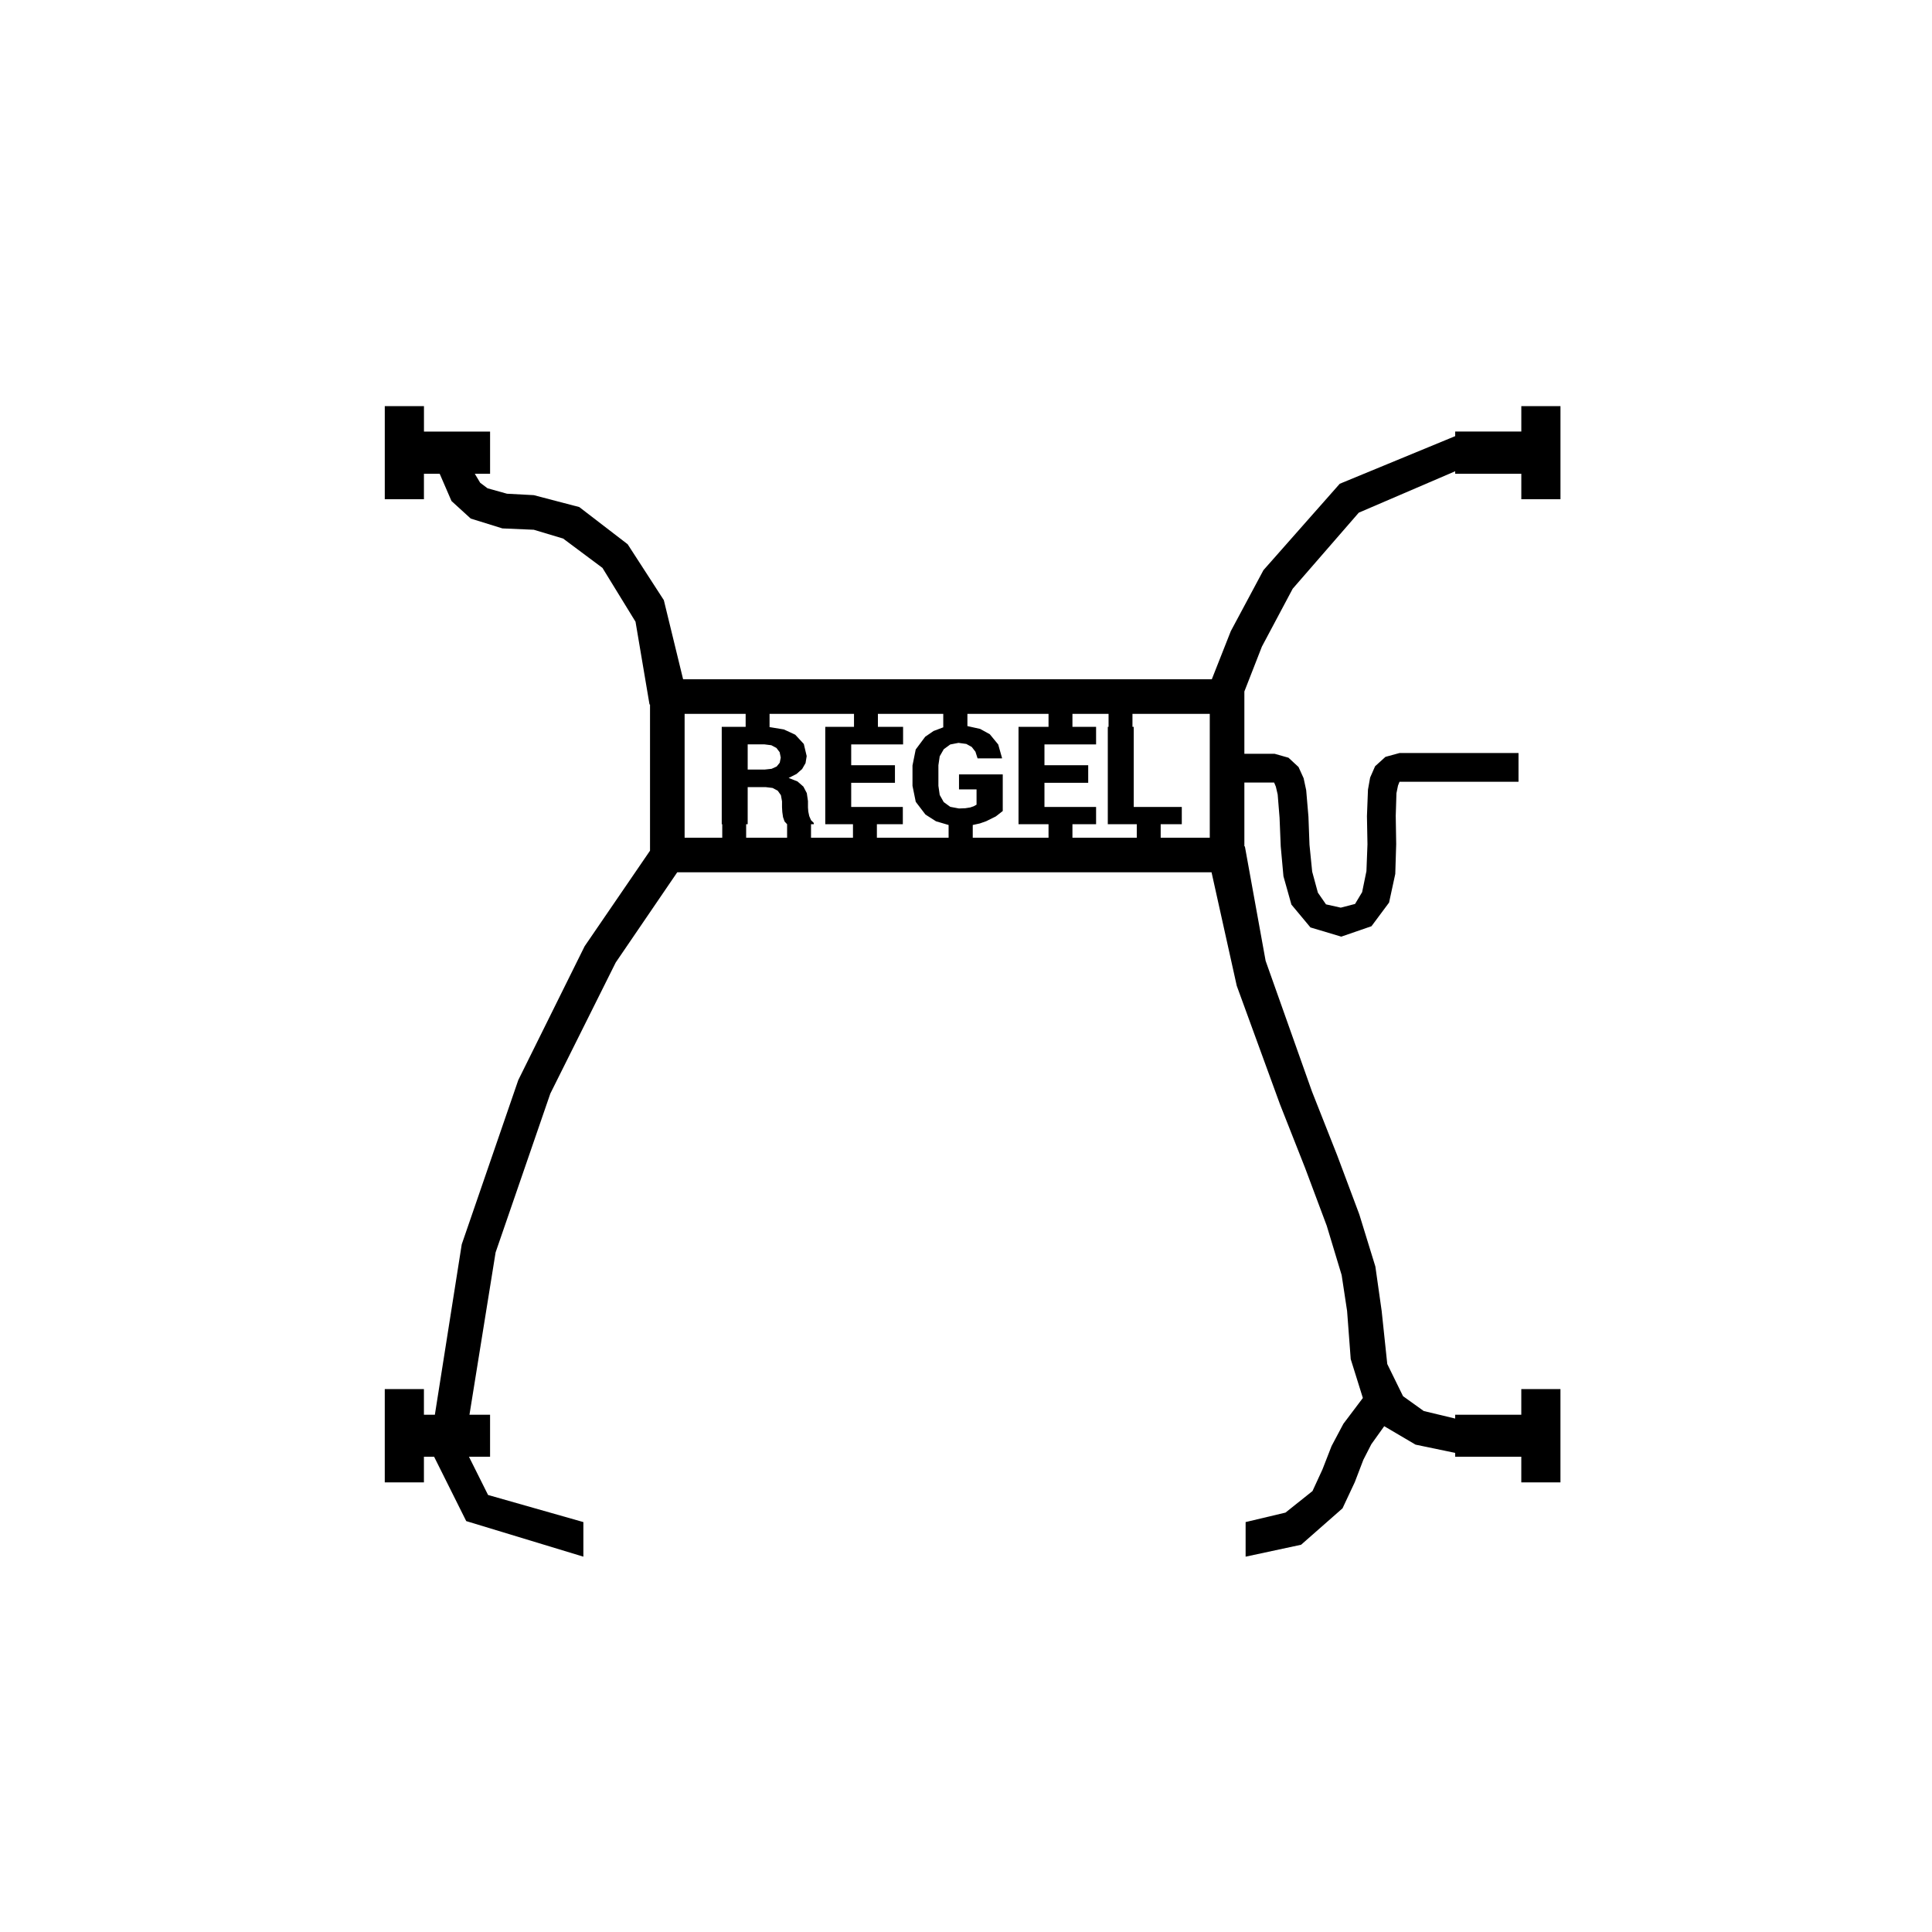 <?xml version="1.0" encoding="UTF-8" standalone="no"?>
<!-- Created with Inkscape (http://www.inkscape.org/) -->

<svg
   xmlns:dc="http://purl.org/dc/elements/1.1/"
   xmlns:cc="http://creativecommons.org/ns#"
   xmlns:rdf="http://www.w3.org/1999/02/22-rdf-syntax-ns#"
   xmlns:svg="http://www.w3.org/2000/svg"
   xmlns="http://www.w3.org/2000/svg"
   xmlns:sodipodi="http://sodipodi.sourceforge.net/DTD/sodipodi-0.dtd"
   xmlns:inkscape="http://www.inkscape.org/namespaces/inkscape"
   sodipodi:docname="sewing-table-inner.dxf"
   inkscape:version="0.48.4 r9939"
   version="1.1"
   id="svg2"
   height="237.402"
   width="237.402">
  <sodipodi:namedview
     id="base"
     pagecolor="#ffffff"
     bordercolor="#666666"
     borderopacity="1.0"
     inkscape:pageopacity="0.0"
     inkscape:pageshadow="2"
     inkscape:zoom="4.28"
     inkscape:cx="76.05837"
     inkscape:cy="101.8933"
     inkscape:document-units="mm"
     inkscape:current-layer="layer1"
     showgrid="false"
     inkscape:window-width="1920"
     inkscape:window-height="1025"
     inkscape:window-x="-7"
     inkscape:window-y="-12"
     inkscape:window-maximized="1"
     showguides="true"
     inkscape:guide-bbox="true"
     inkscape:snap-grids="false"
     inkscape:snap-object-midpoints="true"
     inkscape:snap-nodes="true"
     inkscape:object-paths="true"
     inkscape:snap-center="false"
     inkscape:snap-global="false"
     units="mm" />
  <defs
     id="defs4" />
  <g
     id="layer1"
     inkscape:groupmode="layer"
     inkscape:label="Layer 1"
     transform="translate(0,-814.961)">
    <path
       style="font-size:18.024px;font-style:normal;font-variant:normal;font-weight:900;font-stretch:normal;text-align:start;line-height:125%;letter-spacing:0px;word-spacing:0px;writing-mode:lr-tb;text-anchor:start;fill:#000000;fill-opacity:1;stroke:none;font-family:Roboto;-inkscape-font-specification:Roboto Heavy"
       d="m 47.281,49.906 0,5.719 0,5.719 2.406,0 2.406,0 0,-1.562 0,-1.562 0.969,0 0.969,0 1.449,3.345 2.363,2.155 3.891,1.209 3.859,0.166 3.604,1.081 4.834,3.606 4.062,6.615 1.719,10.166 0.031,0 0.031,0 0,8.984 0,8.984 -8.036,11.743 -8.152,16.445 -6.948,20.186 -3.302,20.939 -0.672,0 -0.672,0 0,-1.578 0,-1.578 -2.406,0 -2.406,0 0,5.734 0,5.734 2.406,0 2.406,0 0,-1.578 0,-1.578 0.625,0 0.625,0 3.948,7.91 14.395,4.371 0,-2.125 0,-2.125 L 59.973,183.701 57.625,179 l 1.297,0 1.297,0 0,-2.578 0,-2.578 -1.266,0 -1.266,0 3.211,-19.946 6.726,-19.523 8.032,-16.099 7.562,-11.089 32.828,0 32.828,0 3.097,13.946 5.309,14.554 3.085,7.82 2.665,7.117 1.831,6.057 0.669,4.412 0.445,5.913 1.492,4.775 -2.394,3.175 -1.45,2.731 -1.12,2.873 -1.224,2.658 -3.32,2.649 -4.899,1.164 0,2.125 0,2.125 6.816,-1.464 5.09,-4.474 1.509,-3.217 1.054,-2.752 0.979,-1.909 1.584,-2.216 3.849,2.266 4.87,1.015 0,0.234 0,0.234 4.062,0 4.062,0 0,1.578 0,1.578 2.406,0 2.406,0 0,-5.734 0,-5.734 -2.406,0 -2.406,0 0,1.578 0,1.578 -4.062,0 -4.062,0 0,0.234 0,0.234 -3.861,-0.925 -2.546,-1.825 -1.937,-3.95 -0.688,-6.518 -0.773,-5.458 -1.977,-6.417 -2.722,-7.267 -3.091,-7.826 -5.697,-16.06 L 152.969,104 l -0.031,0 -0.031,0 0,-3.922 0,-3.922 0.951,8.4e-5 2.705,-8.4e-5 0.212,0.505 0.225,0.964 0.231,2.852 0.144,3.523 0.334,3.675 0.979,3.481 2.339,2.806 3.786,1.132 3.712,-1.28 2.163,-2.908 0.762,-3.517 0.113,-3.67 -0.056,-3.472 0.088,-2.778 0.19,-0.937 0.185,-0.469 7.312,0 7.312,0 0,-1.766 0,-1.766 -7.312,0 -7.312,0 -1.728,0.473 -1.272,1.152 -0.611,1.395 -0.264,1.48 -0.126,3.259 0.064,3.46 -0.127,3.293 -0.529,2.582 -0.869,1.451 -1.756,0.455 -1.815,-0.404 -0.997,-1.44 -0.7,-2.578 -0.331,-3.297 -0.129,-3.465 -0.277,-3.253 -0.316,-1.471 L 159.562,94.25 158.328,93.107 156.625,92.625 l -1.859,0 -1.859,0 0,-3.516 0,-3.516 0,-0.312 0,-0.312 2.155,-5.518 3.782,-7.107 8.12,-9.346 11.849,-5.091 0,0.156 0,0.156 4.062,0 4.062,0 0,1.562 0,1.562 2.406,0 2.406,0 0,-5.719 0,-5.719 -2.406,0 -2.406,0 0,1.562 0,1.562 -4.062,0 -4.062,0 0,0.281 0,0.281 -14.186,5.853 -9.376,10.616 -4.012,7.496 -2.332,5.91 -32.484,0 -32.484,0 L 81.571,73.745 77.125,66.875 71.181,62.307 65.594,60.844 62.3,60.668 59.906,60 59.006,59.323 58.344,58.219 l 0.938,0 0.938,0 0,-2.594 0,-2.594 -4.062,0 -4.062,0 0,-1.562 0,-1.562 -2.406,0 z m 36.844,37.812 3.75,0 3.75,0 0,0.797 0,0.797 -1.469,0 -1.469,0 0,5.984 0,5.984 0.031,0 0.031,0 0,0.828 0,0.828 -2.312,0 -2.312,0 0,-7.609 z m 10.438,0 5.188,0 5.188,0 0,0.797 0,0.797 -1.766,0 -1.766,0 0,5.984 0,5.984 1.703,0 1.703,0 0,0.828 0,0.828 -2.578,0 -2.578,0 0,-0.828 0,-0.828 0.172,0 0.172,0 0,-0.078 0,-0.078 -0.34,-0.336 -0.222,-0.508 -0.118,-0.564 -0.038,-0.498 0,-0.391 0,-0.391 L 99.139,97.456 98.719,96.656 97.991,96.02 96.906,95.594 97.869,95.109 98.562,94.5 98.985,93.769 99.125,92.906 98.77,91.417 97.719,90.281 96.324,89.634 94.562,89.344 l 0,-0.812 z m 13.312,0 4.016,0 4.016,0 0,0.828 0,0.828 -1.192,0.45 -1.027,0.706 -1.167,1.568 -0.395,1.963 0,1.25 0,1.25 0.401,1.969 1.192,1.562 1.293,0.826 1.551,0.456 0,0.781 0,0.781 -4.406,0 -4.406,0 0,-0.828 0,-0.828 1.594,0 1.594,0 0,-1.062 0,-1.062 -3.172,0 -3.172,0 0,-1.484 0,-1.484 2.688,0 2.688,0 0,-1.078 0,-1.078 -2.688,0 -2.688,0 0,-1.281 0,-1.281 3.188,0 3.188,0 0,-1.078 0,-1.078 -1.547,0 -1.547,0 0,-0.797 z m 11,0 4.984,0 4.984,0 0,0.797 0,0.797 -1.844,0 -1.844,0 0,5.984 0,5.984 1.844,0 1.844,0 0,0.828 0,0.828 -4.656,0 -4.656,0 0,-0.781 0,-0.781 0.878,-0.193 0.778,-0.275 1.173,-0.582 0.858,-0.668 0,-2.25 0,-2.25 -2.688,0 -2.688,0 0,0.922 0,0.922 1.078,0 1.078,0 0,0.938 0,0.938 -0.339,0.192 -0.442,0.151 -0.593,0.093 -0.782,0.032 -1.072,-0.201 -0.803,-0.58 -0.495,-0.879 -0.161,-1.121 0,-1.266 0,-1.266 0.159,-1.097 0.498,-0.871 0.798,-0.584 1.015,-0.197 0.956,0.131 0.669,0.369 0.456,0.586 0.263,0.82 1.5,0 1.5,0 0,-0.031 0,-0.031 -0.465,-1.648 -1.035,-1.258 -1.185,-0.653 -1.565,-0.347 0,-0.75 z m 12.906,0 2.219,0 2.219,0 0,0.797 0,0.797 -0.047,0 -0.047,0 0,5.984 0,5.984 1.781,0 1.781,0 0,0.828 0,0.828 -3.953,0 -3.953,0 0,-0.828 0,-0.828 1.453,0 1.453,0 0,-1.062 0,-1.062 -3.172,0 -3.172,0 0,-1.484 0,-1.484 2.688,0 2.688,0 0,-1.078 0,-1.078 -2.688,0 -2.688,0 0,-1.281 0,-1.281 3.172,0 3.172,0 0,-1.078 0,-1.078 -1.453,0 -1.453,0 0,-0.797 z m 7.375,0 4.75,0 4.75,0 0,7.609 0,7.609 -3.016,0 -3.016,0 0,-0.828 0,-0.828 1.297,0 1.297,0 0,-1.062 0,-1.062 -2.953,0 -2.953,0 0,-4.922 0,-4.922 -0.078,0 -0.078,0 0,-0.797 z m -47.281,3.75 1.031,0 1.031,0 0.843,0.106 0.626,0.332 0.397,0.522 0.134,0.666 -0.123,0.629 -0.377,0.465 -0.621,0.282 -0.847,0.093 -1.047,0 -1.047,0 0,-1.547 z m 0,5.25 1.094,0 1.094,0 0.87,0.106 0.63,0.332 0.395,0.556 0.136,0.757 0,0.359 0,0.359 0.034,0.585 0.091,0.634 0.186,0.536 0.314,0.339 0,0.828 0,0.828 -2.516,0 -2.516,0 0,-0.828 0,-0.828 0.094,0 0.094,0 0,-2.281 z"
       id="path3054"
       inkscape:connector-curvature="0"
       sodipodi:nodetypes="ccccccccccccccccccccccccccccccccccccccccccccccccccccccccccccccccccccccccccccccccccccccccccccccccccccccccccccccccccccccccccccccccccccccccccccccccccccccccccccccccccccccccccccccccccccccccccccccccccccccccccccccccccccccccccccccccccccccccccccccccccccccccccccccccccccccccccccccccccccccccccccccccccccccccccccccccccccccccccccccccccccccccccccccccccccccccccccccccccccccccccccccccccccccccccccccccccccccccccccccccccccccccccccccccccccccccccccccccccccccccccccccccccccccccccccccccccccccc"
       transform="translate(0,814.961)" />
  </g>
</svg>
